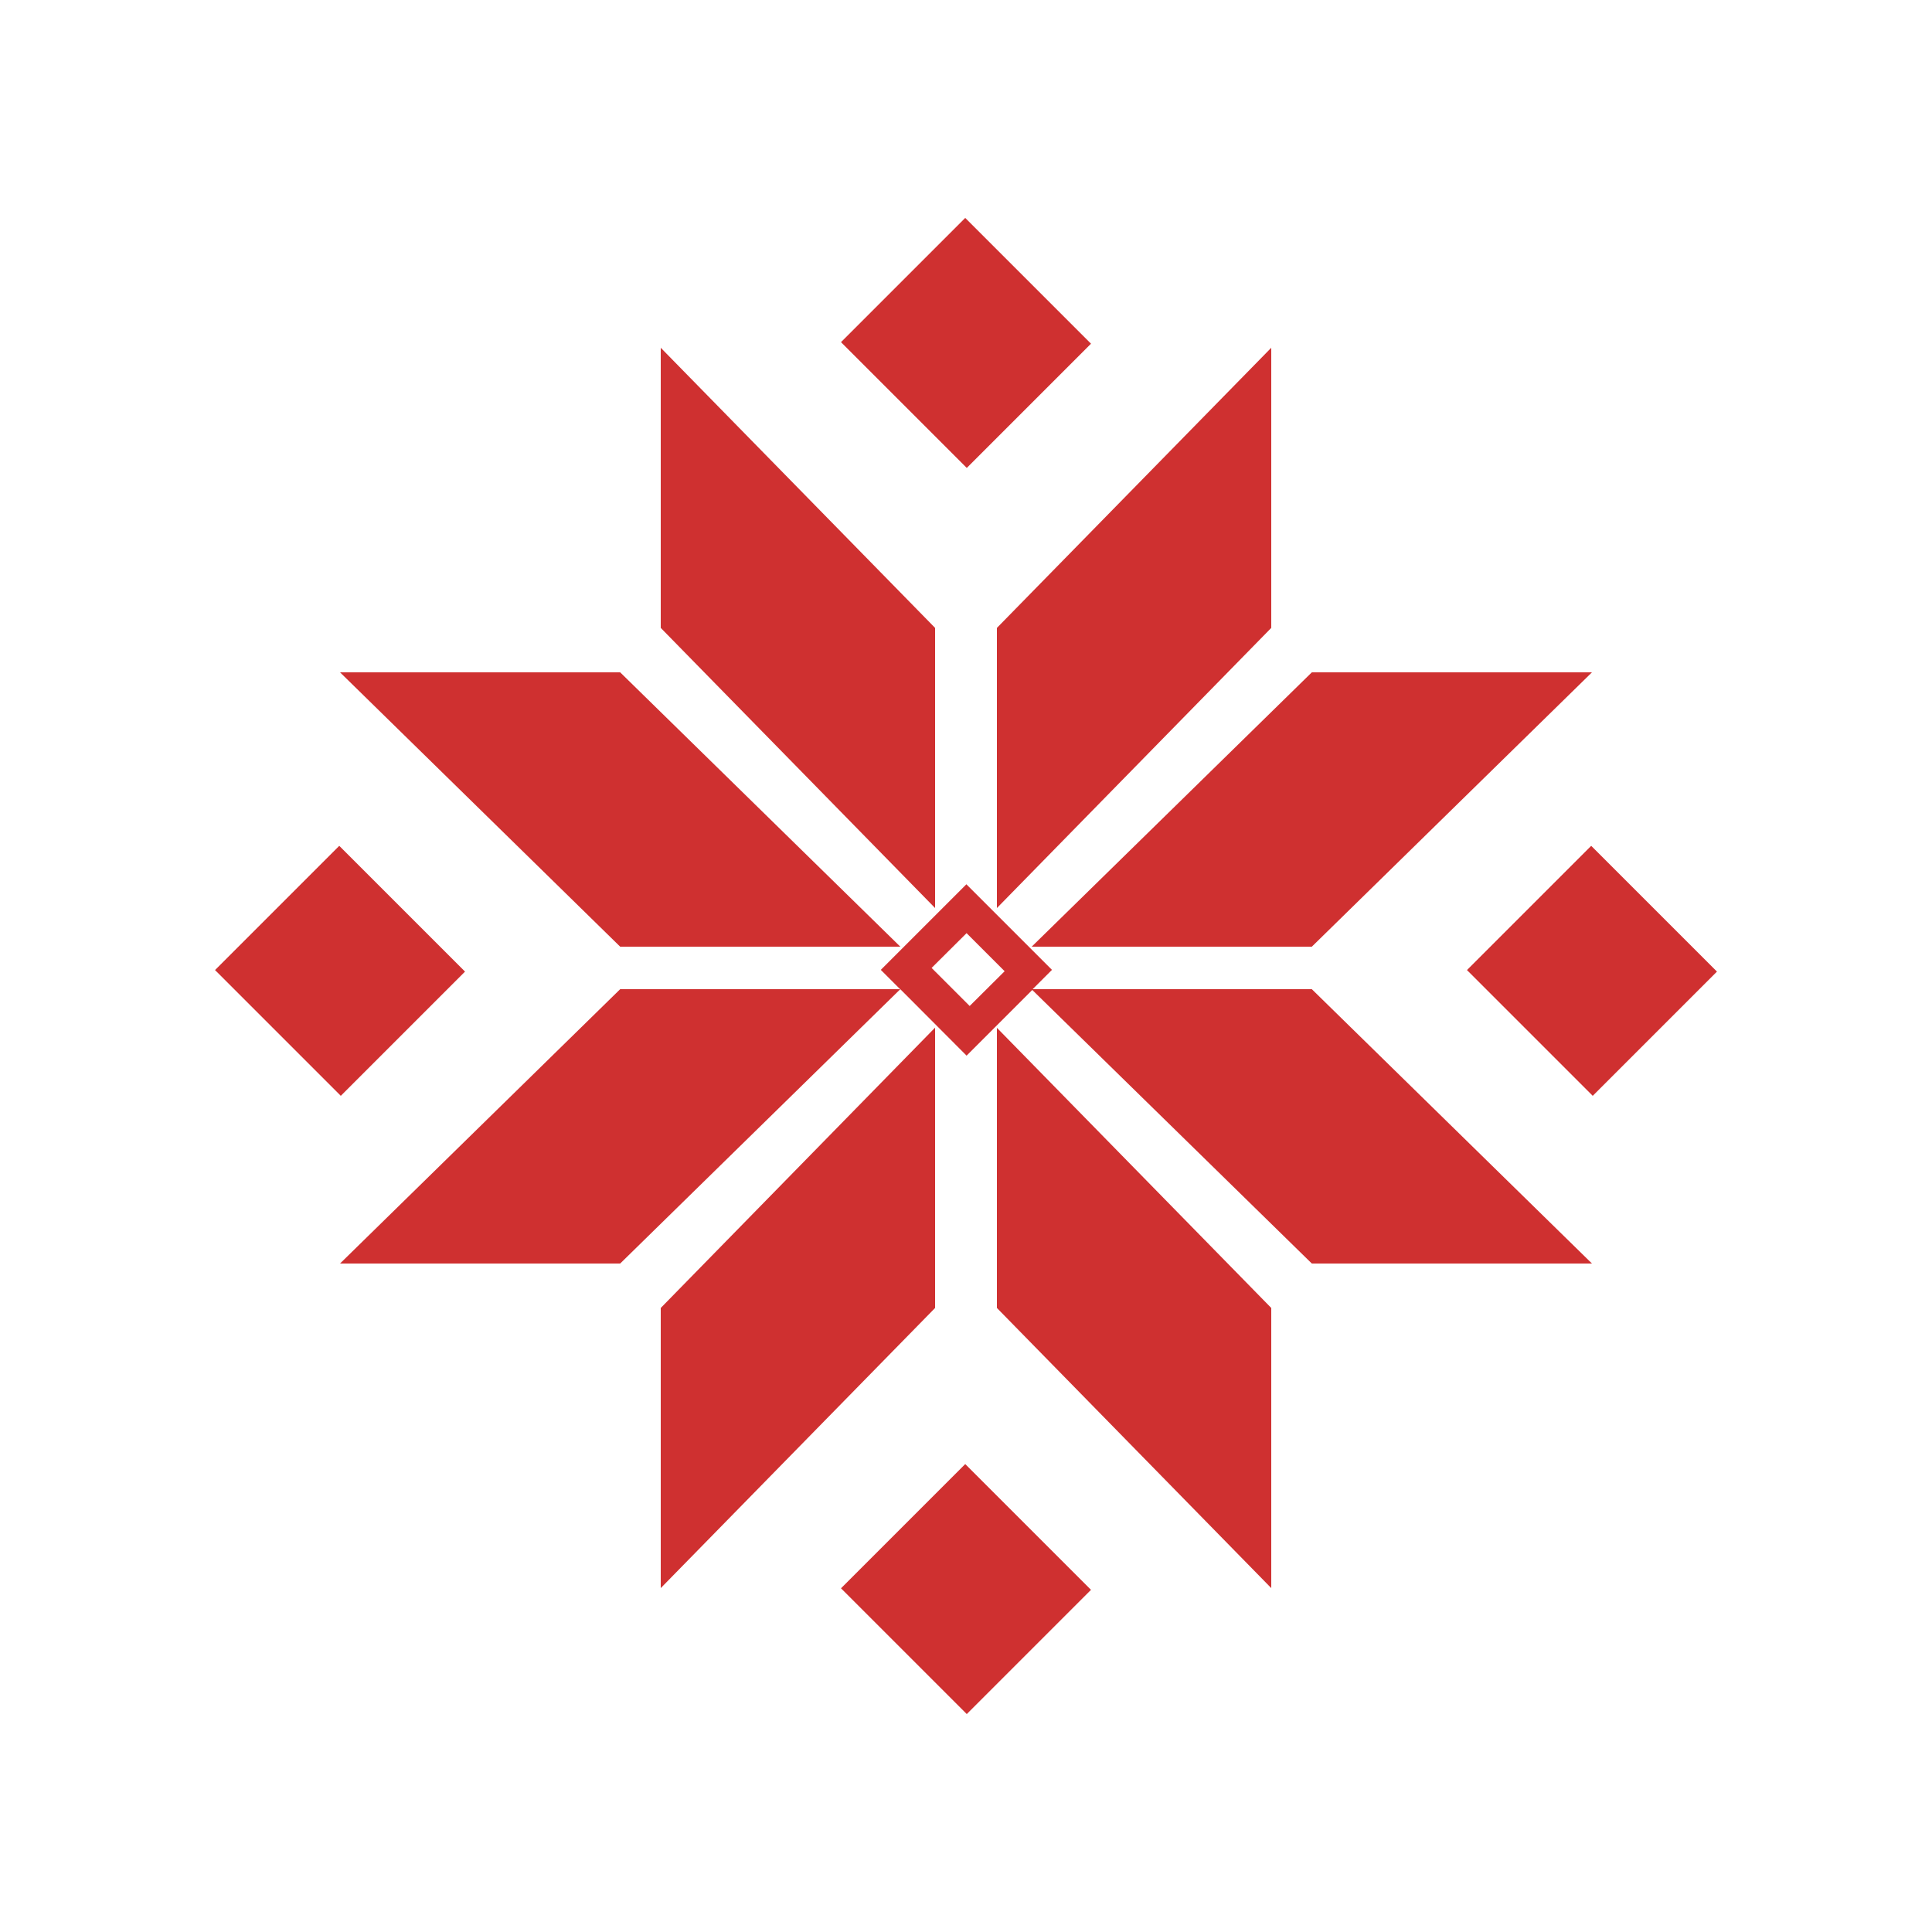 <?xml version="1.0" encoding="utf-8"?>
<!-- Generator: Adobe Illustrator 21.1.0, SVG Export Plug-In . SVG Version: 6.00 Build 0)  -->
<svg version="1.1" id="Layer_3" xmlns="http://www.w3.org/2000/svg" xmlns:xlink="http://www.w3.org/1999/xlink" x="0px" y="0px"
	 viewBox="0 0 1000 1000" style="enable-background:new 0 0 1000 1000;" xml:space="preserve">
<style type="text/css">
	.st0{fill:#cf3030;}
</style>
<path class="st0" d="M484,470L342,325v-145l142,145V470z M466,490L321,348H176l145,142H466z M516,470l142-145v-145L516,325V470z
	 M679,490l145-142H679l-145,142H679z M484,531.9L342,677v145l142-145V531.9z M516,677l142,145V677l-142-145V677z M679,512l145,142
	H679L534.3,512.4l-34,34L466,512L321,654H176l145-142h144.9l-10-10l44.3-44.3l44.3,44.3l-10,10H679z M520,502.7l-19.7-19.7
	L482.2,501l19.7,19.7L520,502.7z M564.7,177.9l-65.1-65.1l-64.3,64.3l65.1,65.1L564.7,177.9z M240.7,502.9l-65.1-65.1l-64.3,64.3
	l65.1,65.1L240.7,502.9z M435.3,822.1l65.1,65.1l64.3-64.3l-65.1-65.1L435.3,822.1z M823.6,437.8l-64.3,64.3l65.1,65.1l64.3-64.3
	L823.6,437.8z"/>
</svg>
